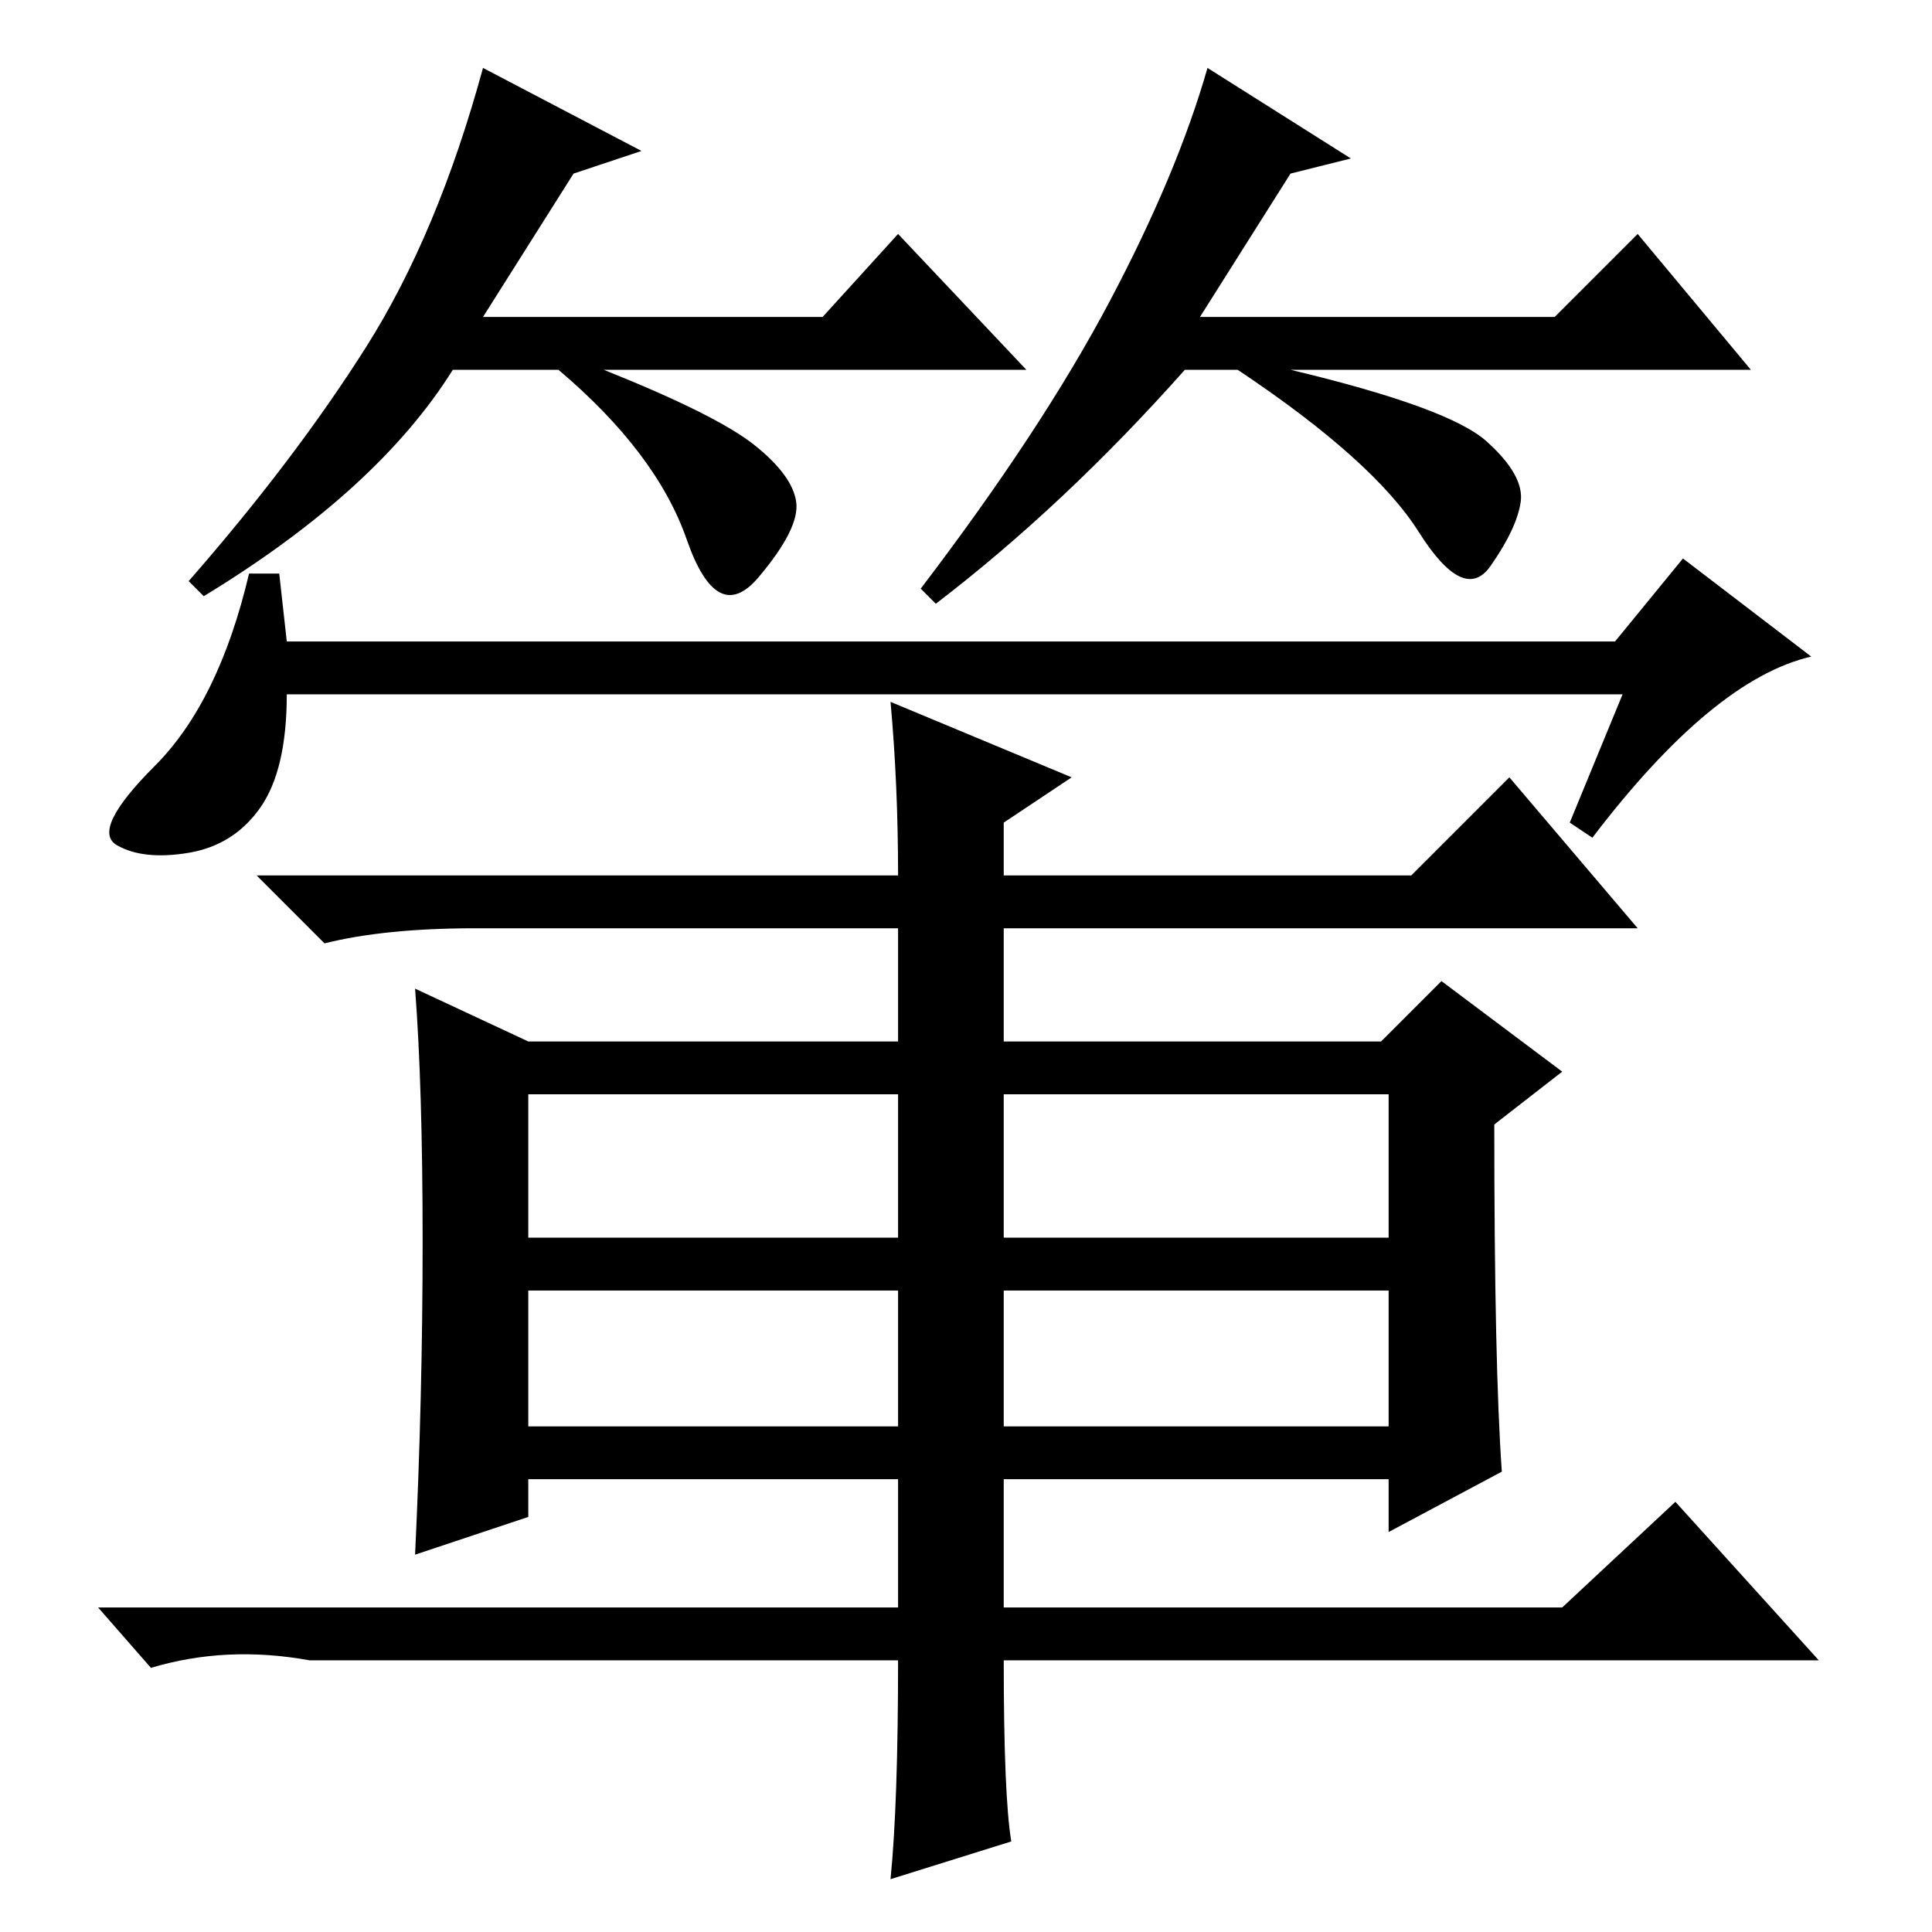 <?xml version="1.0" standalone="no"?>
<!DOCTYPE svg PUBLIC "-//W3C//DTD SVG 1.1//EN" "http://www.w3.org/Graphics/SVG/1.1/DTD/svg11.dtd" >
<svg xmlns="http://www.w3.org/2000/svg" xmlns:xlink="http://www.w3.org/1999/xlink" version="1.1" viewBox="0 -36 256 256">
  <g transform="matrix(1 0 0 -1 0 220)">
   <path fill="currentColor"
d="M76 233l-12 -19h45l10 11l17 -18h-56q15 -6 20 -10t5.5 -7.5t-5 -10t-9.5 5t-17 22.5h-14q-10 -16 -33 -30l-2 2q14 16 23.5 31t15.5 37l21 -11zM171 233l-12 -19h47l11 11l15 -18h-61q21 -5 26 -9.5t4.5 -8t-4 -8.5t-9.5 4.5t-24 21.5h-7q-16 -18 -33 -31l-2 2
q16 21 25 38t13 31l19 -12zM70 92h49v19h-49v-19zM133 92h51v19h-51v-19zM70 67h49v18h-49v-18zM133 67h51v18h-51v-18zM118 163l24 -10l-9 -6v-7h54l13 13l17 -20h-84v-15h50l8 8l16 -12l-9 -7q0 -32 1 -46l-15 -8v7h-51v-17h74l15 14l19 -21h-108q0 -18 1 -24l-16 -5
q1 10 1 29h-78q-11 2 -21 -1l-7 8h106v17h-49v-5l-15 -5q1 21 1 41.5t-1 33.5l15 -7h49v15h-56q-12 0 -20 -2l-9 9h85q0 12 -1 23zM215 164h-177q0 -10 -3.5 -15t-9.5 -6t-9.5 1t5 10.5t12.5 25.5h4l1 -9h176l9 11l17 -13q-13 -3 -29 -24l-3 2z" />
  </g>

</svg>
